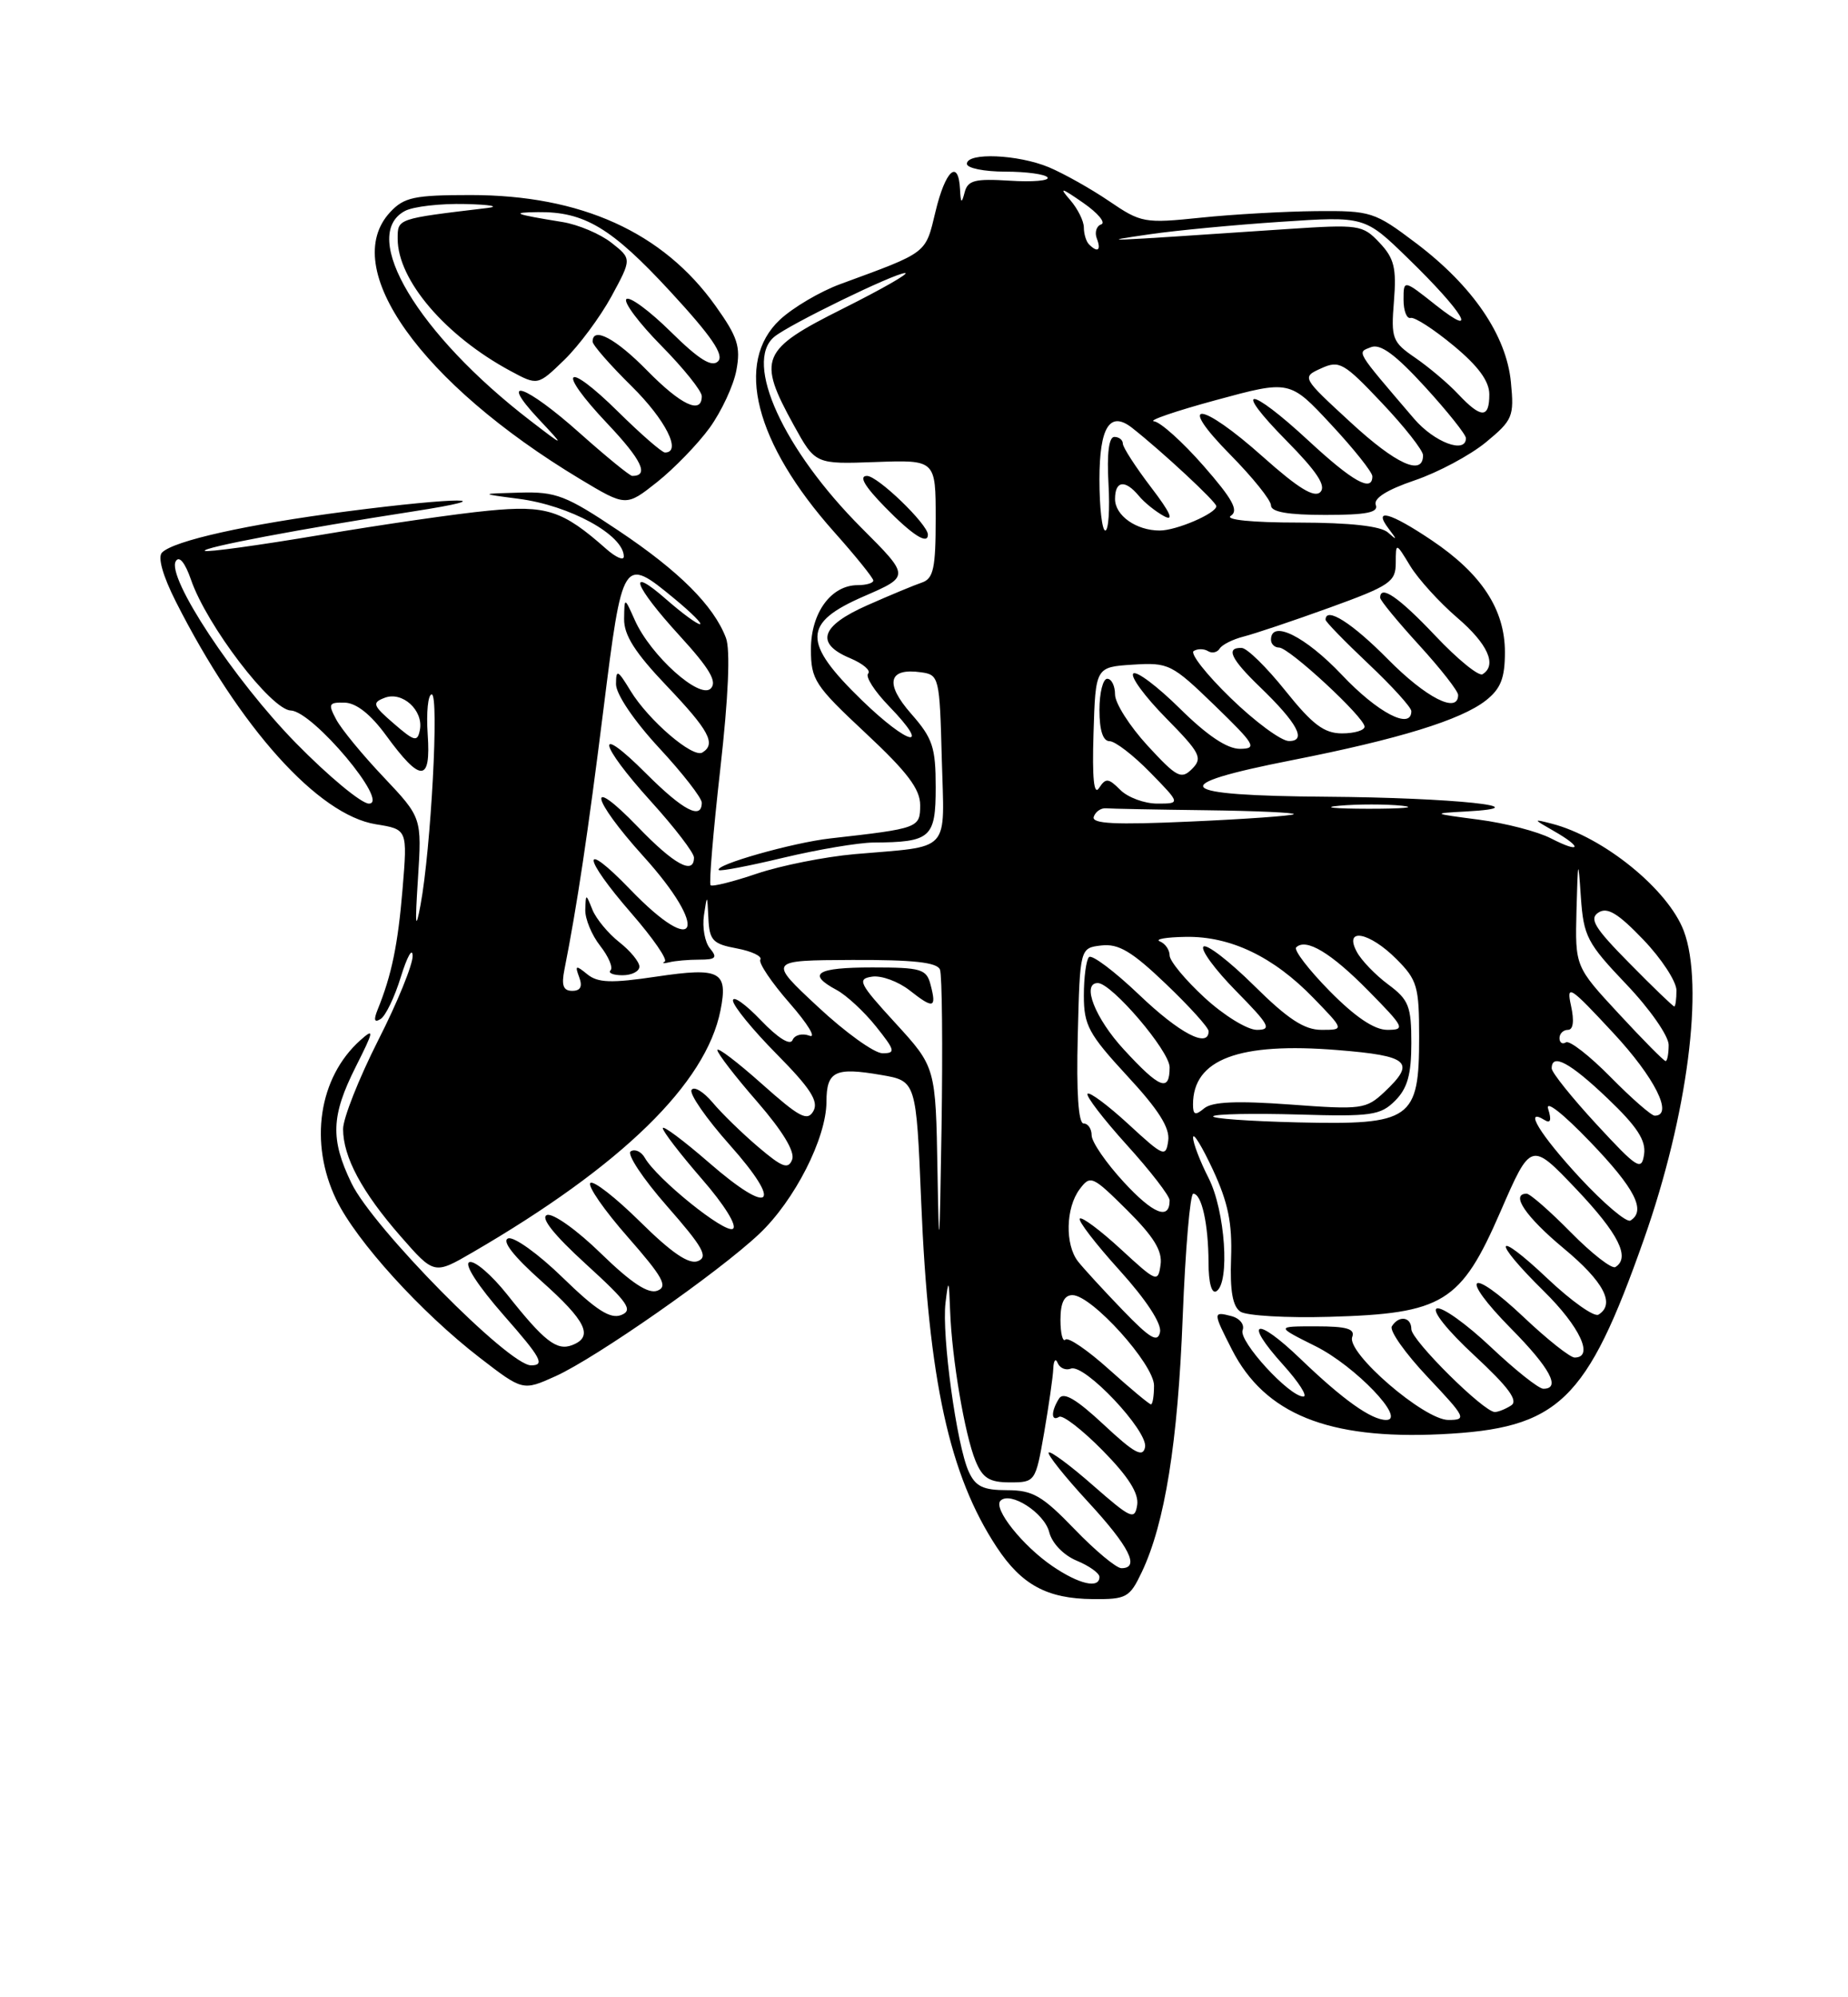 <?xml version="1.0" encoding="UTF-8" standalone="no"?>
<!DOCTYPE svg PUBLIC "-//W3C//DTD SVG 1.1//EN" "http://www.w3.org/Graphics/SVG/1.1/DTD/svg11.dtd" >
<svg xmlns="http://www.w3.org/2000/svg" xmlns:xlink="http://www.w3.org/1999/xlink" version="1.1" viewBox="0 0 237 256">
 <g >
 <path fill="currentColor"
d=" M 146.44 201.48 C 149.39 195.26 151.06 184.89 151.68 168.75 C 152.02 160.09 152.63 153.00 153.03 153.00 C 154.11 153.00 154.97 156.89 154.99 161.81 C 154.99 164.42 155.39 165.88 156.00 165.50 C 157.76 164.41 157.12 155.16 155.00 151.00 C 153.90 148.84 153.00 146.50 153.01 145.79 C 153.02 145.08 154.16 146.95 155.56 149.95 C 157.50 154.13 158.04 156.76 157.88 161.28 C 157.73 165.45 158.08 167.45 159.08 168.12 C 159.86 168.64 165.00 168.94 170.50 168.78 C 185.08 168.37 187.35 166.98 192.42 155.32 C 196.34 146.31 196.34 146.31 202.14 152.40 C 207.57 158.12 209.12 161.19 207.17 162.40 C 206.71 162.68 204.14 160.68 201.46 157.96 C 198.77 155.23 196.22 153.00 195.79 153.00 C 193.66 153.00 195.66 155.95 200.53 160.00 C 205.69 164.28 207.19 167.15 205.00 168.50 C 204.45 168.84 201.53 166.77 198.50 163.91 C 191.63 157.41 191.19 158.80 198.00 165.50 C 202.63 170.06 204.46 174.00 201.94 174.00 C 201.36 174.00 198.43 171.68 195.43 168.84 C 188.38 162.18 187.01 163.42 193.81 170.31 C 198.79 175.35 200.21 178.00 197.93 178.00 C 197.33 178.00 194.30 175.59 191.18 172.64 C 188.05 169.69 184.95 167.47 184.27 167.71 C 183.57 167.96 185.63 170.54 189.08 173.73 C 193.47 177.80 194.75 179.54 193.80 180.14 C 193.09 180.60 192.14 180.98 191.71 180.98 C 190.31 181.01 181.00 171.78 181.00 170.36 C 181.00 168.78 179.40 168.54 178.50 170.00 C 178.16 170.55 180.23 173.47 183.09 176.50 C 187.99 181.69 188.15 182.00 185.75 182.00 C 182.64 182.00 172.64 173.37 173.42 171.36 C 173.81 170.32 172.72 170.00 168.77 170.00 C 163.61 170.00 163.61 170.00 168.72 172.55 C 173.80 175.08 180.43 182.00 177.77 182.00 C 175.87 182.00 172.21 179.39 166.77 174.16 C 161.04 168.65 159.39 169.21 164.54 174.91 C 166.57 177.16 167.75 179.00 167.15 179.00 C 165.34 179.00 158.83 171.89 159.36 170.50 C 159.64 169.78 159.00 168.97 157.93 168.69 C 155.54 168.07 155.54 168.18 157.99 172.98 C 162.20 181.23 170.31 184.52 184.76 183.83 C 199.93 183.10 203.46 179.72 210.83 158.83 C 216.43 142.94 218.58 126.32 215.94 119.32 C 213.93 114.00 205.63 107.27 199.00 105.57 C 196.58 104.95 196.58 104.97 199.25 106.50 C 203.01 108.64 202.74 109.43 198.91 107.46 C 197.22 106.58 193.05 105.50 189.66 105.06 C 183.62 104.27 183.59 104.25 188.00 104.01 C 197.99 103.46 186.40 102.24 170.17 102.12 C 150.48 101.98 149.24 100.67 165.72 97.43 C 179.38 94.74 187.38 92.28 190.57 89.77 C 192.47 88.27 193.00 86.92 193.00 83.58 C 193.00 78.12 190.00 73.54 183.61 69.25 C 178.27 65.66 176.04 65.06 178.08 67.75 C 179.21 69.24 179.19 69.31 178.00 68.25 C 177.08 67.43 173.16 66.99 166.55 66.98 C 160.57 66.98 157.05 66.62 157.85 66.11 C 158.89 65.45 158.08 63.97 154.35 59.71 C 151.68 56.66 148.82 54.09 148.00 54.00 C 147.18 53.92 150.75 52.69 155.95 51.28 C 165.41 48.71 165.41 48.71 170.70 54.40 C 173.62 57.53 176.00 60.52 176.00 61.05 C 176.00 63.14 173.49 61.74 167.83 56.50 C 160.12 49.36 157.95 49.36 164.99 56.49 C 168.89 60.44 170.11 62.29 169.33 63.07 C 168.55 63.85 166.49 62.58 162.00 58.58 C 153.91 51.36 150.73 51.14 157.78 58.28 C 160.65 61.19 163.00 64.11 163.00 64.78 C 163.00 65.62 165.16 66.00 169.97 66.00 C 175.23 66.00 176.82 65.69 176.44 64.72 C 176.12 63.88 177.86 62.78 181.42 61.57 C 184.43 60.55 188.54 58.35 190.56 56.69 C 194.00 53.85 194.20 53.39 193.77 49.00 C 193.20 42.99 188.88 36.66 181.61 31.17 C 176.27 27.14 175.84 27.00 168.79 27.06 C 164.78 27.10 158.12 27.47 154.00 27.90 C 146.77 28.65 146.34 28.57 142.24 25.78 C 139.90 24.19 136.42 22.24 134.52 21.44 C 130.56 19.79 124.00 19.51 124.00 21.00 C 124.00 21.55 126.22 22.00 128.94 22.00 C 131.66 22.00 134.09 22.34 134.35 22.75 C 134.60 23.16 132.42 23.35 129.50 23.16 C 125.01 22.88 124.11 23.11 123.71 24.66 C 123.32 26.15 123.21 26.07 123.12 24.25 C 122.91 20.31 121.24 21.83 119.98 27.10 C 118.66 32.58 119.08 32.26 107.78 36.41 C 105.18 37.36 101.70 39.42 100.03 40.97 C 94.17 46.44 96.81 56.78 106.98 68.19 C 109.74 71.28 112.00 74.09 112.00 74.41 C 112.00 74.73 111.10 75.00 110.00 75.00 C 106.59 75.00 104.00 78.54 104.00 83.21 C 104.00 87.13 104.48 87.86 111.01 93.96 C 116.36 98.95 118.01 101.14 118.01 103.20 C 118.00 106.12 117.85 106.18 106.50 107.46 C 101.66 108.00 91.54 110.88 92.19 111.52 C 92.37 111.70 96.11 110.98 100.50 109.93 C 104.90 108.88 110.08 108.01 112.00 107.99 C 119.37 107.95 120.00 107.39 120.00 100.92 C 120.00 95.78 119.62 94.63 116.85 91.48 C 113.43 87.59 113.92 85.57 118.13 86.17 C 120.43 86.49 120.51 86.80 120.78 97.22 C 121.11 109.53 122.16 108.38 109.58 109.48 C 105.77 109.82 100.15 110.94 97.09 111.97 C 94.03 113.01 91.34 113.68 91.13 113.46 C 90.91 113.25 91.47 106.56 92.37 98.60 C 93.42 89.32 93.68 83.29 93.10 81.76 C 91.53 77.63 87.11 73.22 79.35 68.03 C 72.58 63.50 71.32 63.01 66.67 63.14 C 61.50 63.28 61.50 63.28 66.50 63.93 C 73.08 64.78 80.00 68.57 80.00 71.33 C 80.00 71.89 78.99 71.45 77.75 70.36 C 72.13 65.39 70.10 64.73 62.61 65.46 C 58.70 65.83 49.01 67.23 41.08 68.57 C 33.15 69.90 26.49 70.82 26.27 70.60 C 25.86 70.19 38.52 67.79 53.00 65.55 C 64.99 63.69 58.81 63.69 44.46 65.55 C 31.68 67.21 22.30 69.30 20.78 70.82 C 20.20 71.40 20.87 73.79 22.56 77.13 C 30.75 93.29 40.80 104.46 48.21 105.65 C 52.26 106.30 52.26 106.30 51.63 113.92 C 51.03 121.11 50.23 124.97 48.43 129.41 C 47.89 130.75 48.01 131.11 48.81 130.61 C 49.45 130.22 50.62 127.79 51.41 125.20 C 52.21 122.62 52.89 121.40 52.92 122.50 C 52.96 123.60 50.97 128.49 48.49 133.36 C 46.02 138.24 44.00 143.34 44.00 144.71 C 44.00 148.28 46.41 152.78 51.36 158.44 C 55.68 163.38 55.68 163.38 60.59 160.53 C 79.75 149.40 90.54 138.88 92.40 129.50 C 93.39 124.50 92.37 123.96 84.22 125.17 C 78.38 126.04 76.67 125.98 75.31 124.87 C 73.84 123.67 73.71 123.72 74.28 125.25 C 74.73 126.45 74.45 127.00 73.39 127.00 C 72.23 127.00 71.98 126.30 72.39 124.25 C 73.99 116.19 75.41 106.74 77.38 91.00 C 79.84 71.37 79.89 71.29 86.51 76.75 C 88.68 78.54 90.14 80.00 89.76 80.00 C 89.38 80.00 87.48 78.60 85.53 76.90 C 80.29 72.29 81.25 75.02 87.15 81.47 C 91.02 85.70 92.01 87.39 91.15 88.25 C 89.73 89.67 83.45 84.03 81.42 79.50 C 80.08 76.50 80.08 76.50 80.04 79.32 C 80.01 81.41 81.44 83.65 85.50 87.91 C 90.94 93.62 91.87 95.35 90.08 96.45 C 88.86 97.21 83.17 92.33 80.86 88.54 C 79.21 85.83 79.01 85.74 79.00 87.69 C 79.00 88.97 81.30 92.37 84.50 95.83 C 87.53 99.09 90.00 102.27 90.00 102.88 C 90.00 105.14 87.60 103.88 82.86 99.14 C 76.22 92.50 76.70 95.23 83.50 102.74 C 86.53 106.08 89.00 109.31 89.00 109.91 C 89.00 112.20 86.46 110.82 81.82 106.00 C 75.15 99.09 75.74 102.26 82.50 109.74 C 91.04 119.17 89.52 123.03 80.82 114.00 C 74.47 107.42 74.61 109.75 81.00 117.09 C 83.75 120.25 85.66 123.02 85.25 123.25 C 84.84 123.48 85.10 123.52 85.83 123.34 C 86.56 123.15 88.31 123.00 89.70 123.00 C 91.80 123.00 92.04 122.75 91.05 121.56 C 90.39 120.77 90.05 118.86 90.28 117.31 C 90.69 114.58 90.70 114.60 90.85 117.70 C 90.98 120.53 91.41 120.99 94.49 121.56 C 96.41 121.92 97.77 122.57 97.51 122.99 C 97.25 123.41 98.94 125.92 101.27 128.58 C 103.59 131.23 104.74 133.11 103.81 132.75 C 102.88 132.40 101.91 132.65 101.64 133.31 C 101.34 134.04 99.76 133.05 97.57 130.76 C 95.61 128.71 94.00 127.57 94.00 128.24 C 94.00 128.90 96.52 131.99 99.61 135.11 C 103.93 139.48 105.01 141.15 104.32 142.40 C 103.55 143.77 102.54 143.23 97.71 138.93 C 94.57 136.13 92.00 134.18 92.00 134.59 C 92.00 135.01 94.29 137.98 97.10 141.20 C 100.37 144.97 101.98 147.62 101.59 148.63 C 101.09 149.92 100.32 149.63 97.24 147.01 C 95.18 145.26 92.54 142.69 91.38 141.30 C 90.21 139.92 89.00 139.19 88.69 139.70 C 88.38 140.20 90.58 143.37 93.58 146.74 C 100.54 154.55 98.92 155.97 90.94 149.03 C 87.67 146.19 85.00 144.20 85.00 144.60 C 85.00 145.01 87.26 147.94 90.01 151.11 C 92.89 154.41 94.58 157.14 93.99 157.50 C 92.96 158.14 84.22 151.09 82.69 148.39 C 82.24 147.60 81.43 147.23 80.89 147.57 C 80.35 147.90 82.44 151.06 85.54 154.59 C 90.15 159.84 90.87 161.11 89.50 161.64 C 88.34 162.09 86.13 160.58 82.11 156.61 C 78.96 153.50 76.08 151.25 75.71 151.63 C 75.33 152.00 77.49 155.12 80.51 158.55 C 85.02 163.69 85.69 164.90 84.31 165.43 C 83.14 165.88 80.97 164.45 77.07 160.66 C 74.00 157.66 70.90 155.46 70.15 155.73 C 69.27 156.06 71.03 158.27 75.15 162.03 C 80.55 166.95 81.23 167.93 79.67 168.55 C 78.28 169.10 76.47 167.94 72.17 163.76 C 69.05 160.72 65.90 158.46 65.17 158.73 C 64.32 159.04 65.85 161.01 69.42 164.19 C 75.20 169.34 76.16 171.34 73.37 172.41 C 71.40 173.17 69.78 171.90 65.05 165.93 C 63.05 163.42 60.88 161.54 60.20 161.77 C 59.48 162.01 61.27 164.78 64.61 168.59 C 69.42 174.06 69.93 175.00 68.10 175.00 C 65.24 175.00 47.83 157.36 45.08 151.66 C 42.35 146.02 42.46 143.01 45.63 136.72 C 47.96 132.09 48.03 131.71 46.20 133.34 C 40.87 138.11 39.61 146.49 43.13 153.77 C 45.71 159.09 53.97 168.19 61.51 174.01 C 67.05 178.28 67.05 178.28 71.25 176.39 C 76.43 174.05 92.15 163.08 97.37 158.15 C 101.91 153.87 105.98 145.87 105.99 141.22 C 106.00 137.29 107.09 136.76 113.00 137.78 C 117.50 138.55 117.50 138.55 118.14 154.03 C 119.08 176.93 121.74 189.07 127.83 198.31 C 131.02 203.14 134.29 204.91 140.14 204.96 C 144.47 205.00 144.88 204.77 146.44 201.48 Z  M 82.00 123.89 C 82.00 123.29 80.84 121.87 79.42 120.76 C 78.00 119.64 76.45 117.77 75.98 116.61 C 75.13 114.50 75.13 114.50 75.06 116.62 C 75.03 117.78 75.89 119.86 76.97 121.23 C 78.05 122.61 78.65 124.02 78.30 124.37 C 77.95 124.71 78.64 125.00 79.83 125.00 C 81.03 125.00 82.00 124.50 82.00 123.89 Z  M 91.02 54.82 C 92.53 52.72 94.08 49.41 94.44 47.45 C 95.01 44.43 94.60 43.18 91.76 39.20 C 85.02 29.75 74.51 25.00 60.36 25.00 C 53.13 25.00 51.82 25.28 50.04 27.19 C 43.41 34.30 53.95 49.10 74.39 61.40 C 80.29 64.94 80.29 64.94 84.27 61.79 C 86.46 60.05 89.50 56.91 91.02 54.82 Z  M 134.99 200.75 C 131.14 198.13 127.33 193.34 128.31 192.35 C 129.57 191.10 133.94 193.91 134.56 196.38 C 134.92 197.81 136.39 199.33 138.09 200.04 C 139.69 200.70 141.00 201.64 141.00 202.12 C 141.00 203.66 138.40 203.07 134.99 200.75 Z  M 137.81 196.00 C 133.67 191.71 132.45 191.00 129.16 191.00 C 126.08 191.00 125.10 190.53 124.23 188.61 C 122.69 185.23 120.76 171.14 121.26 166.98 C 121.64 163.84 121.70 163.95 121.85 168.00 C 122.07 174.14 123.73 183.91 125.11 187.25 C 126.02 189.46 126.89 190.00 129.52 190.00 C 132.76 190.00 132.81 189.93 133.90 183.67 C 134.50 180.19 135.04 176.47 135.08 175.42 C 135.12 174.36 135.38 174.04 135.64 174.69 C 135.91 175.35 136.67 175.68 137.34 175.42 C 139.08 174.75 147.26 183.42 146.85 185.49 C 146.57 186.86 145.48 186.27 141.56 182.61 C 138.02 179.31 136.39 178.36 135.82 179.25 C 134.78 180.90 134.78 182.25 135.83 181.60 C 136.29 181.32 138.80 183.26 141.42 185.92 C 144.71 189.26 146.07 191.41 145.84 192.90 C 145.53 194.87 145.06 194.66 140.20 190.41 C 137.29 187.85 134.72 185.95 134.49 186.17 C 134.27 186.40 136.54 189.25 139.54 192.50 C 144.85 198.25 146.23 201.00 143.82 201.00 C 143.17 201.00 140.46 198.75 137.81 196.00 Z  M 142.24 175.53 C 139.51 173.07 136.99 171.35 136.64 171.70 C 136.29 172.05 136.00 170.91 136.00 169.17 C 136.00 166.98 136.48 166.00 137.54 166.00 C 140.01 166.00 148.00 174.86 148.00 177.59 C 148.00 178.92 147.82 180.00 147.61 180.00 C 147.39 180.00 144.98 177.99 142.24 175.53 Z  M 143.95 167.89 C 141.50 165.35 138.94 162.56 138.25 161.68 C 136.57 159.53 136.67 154.83 138.45 152.44 C 139.84 150.58 140.08 150.68 144.54 155.10 C 147.97 158.51 149.09 160.33 148.84 162.10 C 148.51 164.42 148.34 164.35 143.73 160.10 C 141.11 157.69 138.74 155.92 138.48 156.19 C 138.22 156.45 140.51 159.43 143.58 162.82 C 147.00 166.60 149.00 169.66 148.77 170.74 C 148.47 172.15 147.50 171.57 143.95 167.89 Z  M 120.23 150.14 C 120.00 136.78 120.00 136.78 114.84 131.14 C 110.17 126.05 109.88 125.47 111.84 125.18 C 113.03 125.00 115.20 125.80 116.66 126.94 C 119.72 129.35 120.14 129.24 119.34 126.21 C 118.82 124.20 118.14 124.00 111.88 124.00 C 104.70 124.00 103.41 124.81 107.30 126.89 C 108.56 127.57 110.83 129.67 112.34 131.56 C 114.81 134.65 114.89 135.00 113.18 135.00 C 112.13 135.00 108.40 132.32 104.89 129.04 C 98.50 123.09 98.50 123.09 109.28 123.04 C 117.16 123.01 120.20 123.35 120.55 124.28 C 120.82 124.99 120.91 134.10 120.75 144.53 C 120.50 160.43 120.42 161.34 120.23 150.14 Z  M 202.60 150.94 C 197.50 145.43 195.31 141.84 198.11 143.57 C 198.85 144.03 199.00 143.56 198.55 142.15 C 198.16 140.93 200.41 142.69 203.94 146.36 C 209.68 152.33 211.14 155.18 209.10 156.44 C 208.61 156.74 205.69 154.27 202.60 150.94 Z  M 144.12 151.51 C 141.85 149.05 140.00 146.36 140.00 145.52 C 140.00 144.69 139.54 144.00 138.97 144.00 C 138.30 144.00 138.03 140.00 138.22 132.75 C 138.50 121.50 138.50 121.50 141.26 121.18 C 143.45 120.93 145.17 121.95 149.51 126.10 C 152.53 128.98 155.00 131.71 155.00 132.17 C 155.00 134.40 151.28 132.46 146.09 127.50 C 142.92 124.48 140.03 122.31 139.66 122.67 C 139.30 123.03 139.00 125.26 139.00 127.61 C 139.00 131.41 139.62 132.55 144.57 137.91 C 148.58 142.23 150.06 144.57 149.82 146.21 C 149.52 148.37 149.23 148.25 144.73 144.10 C 142.11 141.69 139.74 139.92 139.48 140.19 C 139.22 140.45 141.48 143.40 144.50 146.74 C 147.53 150.08 150.00 153.28 150.00 153.85 C 150.00 156.45 147.90 155.61 144.12 151.51 Z  M 204.75 144.11 C 201.59 140.69 199.00 137.46 199.00 136.94 C 199.00 134.93 201.35 136.19 206.17 140.79 C 209.95 144.39 211.11 146.17 210.85 147.95 C 210.53 150.12 210.00 149.79 204.75 144.11 Z  M 155.59 143.07 C 155.88 142.78 160.78 142.69 166.48 142.85 C 175.87 143.13 177.04 142.96 178.92 141.08 C 180.50 139.50 181.00 137.73 181.00 133.69 C 181.00 128.96 180.67 128.14 178.03 126.18 C 176.40 124.97 174.58 123.09 174.00 121.99 C 172.31 118.84 175.60 119.44 179.08 122.92 C 181.76 125.60 182.00 126.43 182.00 132.92 C 182.00 143.51 181.03 144.20 166.47 143.86 C 160.20 143.71 155.31 143.36 155.59 143.07 Z  M 153.00 141.56 C 153.00 135.77 158.87 133.56 171.54 134.59 C 180.74 135.33 181.62 136.13 177.54 139.97 C 175.19 142.17 174.62 142.25 165.47 141.57 C 158.60 141.07 155.45 141.21 154.43 142.06 C 153.29 143.01 153.00 142.91 153.00 141.56 Z  M 206.54 138.04 C 203.86 135.32 201.29 133.32 200.83 133.60 C 200.37 133.89 200.00 133.64 200.00 133.06 C 200.00 132.48 200.49 132.00 201.08 132.00 C 201.76 132.00 201.91 130.88 201.48 128.92 C 200.86 126.09 201.30 126.37 206.90 132.40 C 212.22 138.11 214.67 143.00 212.21 143.00 C 211.78 143.00 209.23 140.77 206.54 138.04 Z  M 144.13 134.52 C 140.44 130.52 138.67 126.00 140.79 126.00 C 142.56 126.00 150.00 134.71 150.00 136.79 C 150.00 140.02 148.75 139.54 144.13 134.52 Z  M 207.61 129.94 C 202.00 123.89 202.00 123.89 202.18 116.69 C 202.36 110.05 202.40 109.92 202.74 114.97 C 203.09 120.03 203.54 120.88 208.56 126.15 C 211.57 129.30 214.00 132.78 214.00 133.93 C 214.00 135.07 213.82 136.00 213.61 136.00 C 213.39 136.00 210.69 133.27 207.61 129.94 Z  M 154.48 127.87 C 152.01 125.60 150.00 123.17 150.00 122.46 C 150.00 121.75 149.44 120.94 148.75 120.66 C 148.06 120.38 149.55 120.12 152.06 120.08 C 157.80 119.98 163.32 122.62 168.45 127.92 C 172.41 132.00 172.41 132.00 169.48 132.00 C 167.27 132.00 165.16 130.62 160.81 126.31 C 157.64 123.18 154.73 120.94 154.34 121.33 C 153.94 121.72 155.83 124.29 158.52 127.02 C 162.81 131.38 163.15 132.00 161.19 132.00 C 159.96 132.00 156.94 130.14 154.48 127.87 Z  M 170.52 127.02 C 167.83 124.29 165.90 121.77 166.23 121.43 C 167.48 120.19 170.70 122.12 175.50 127.00 C 180.12 131.69 180.27 132.00 177.92 132.00 C 176.25 132.00 173.81 130.36 170.52 127.02 Z  M 208.97 123.46 C 204.49 118.93 203.77 117.75 205.00 116.96 C 206.14 116.23 207.51 117.06 210.75 120.44 C 213.09 122.88 215.00 125.81 215.00 126.94 C 215.00 128.07 214.87 129.00 214.72 129.00 C 214.56 129.00 211.97 126.51 208.97 123.46 Z  M 53.60 112.65 C 54.10 104.80 54.10 104.80 49.21 99.62 C 46.51 96.78 43.77 93.45 43.12 92.22 C 42.05 90.22 42.16 90.01 44.21 90.06 C 45.70 90.10 47.55 91.57 49.50 94.24 C 53.96 100.35 55.28 100.32 54.85 94.12 C 54.66 91.30 54.89 89.00 55.37 89.00 C 56.33 89.00 55.27 108.80 53.93 116.00 C 53.29 119.44 53.21 118.64 53.60 112.65 Z  M 140.27 104.69 C 140.49 104.04 141.19 103.55 141.83 103.60 C 142.47 103.66 148.25 103.77 154.67 103.85 C 161.08 103.93 166.15 104.16 165.92 104.36 C 165.69 104.56 159.73 104.99 152.69 105.30 C 143.00 105.74 139.97 105.59 140.27 104.69 Z  M 171.78 103.27 C 174.13 103.06 177.73 103.06 179.78 103.27 C 181.82 103.49 179.90 103.66 175.50 103.66 C 171.10 103.65 169.42 103.48 171.78 103.27 Z  M 37.96 95.25 C 30.04 87.17 21.30 73.94 22.55 71.92 C 22.99 71.20 23.74 72.13 24.49 74.29 C 26.50 80.15 34.78 90.99 37.30 91.07 C 40.12 91.16 50.06 103.00 47.31 103.00 C 46.35 103.00 42.14 99.51 37.96 95.25 Z  M 143.68 101.25 C 142.15 99.72 141.81 99.69 140.95 101.00 C 140.29 102.02 140.06 99.79 140.24 94.00 C 140.50 85.50 140.50 85.50 145.28 85.19 C 149.88 84.90 150.28 85.10 155.78 90.42 C 160.97 95.45 161.27 95.96 159.03 95.98 C 157.38 95.99 154.82 94.28 151.31 90.81 C 148.41 87.95 145.73 85.94 145.34 86.33 C 144.94 86.72 146.83 89.29 149.52 92.02 C 153.94 96.51 154.27 97.15 152.88 98.55 C 151.49 99.94 150.93 99.65 147.17 95.57 C 144.88 93.08 143.00 90.13 143.00 89.02 C 143.00 87.91 142.55 87.00 142.00 87.00 C 141.45 87.00 141.00 88.80 141.00 91.00 C 141.00 93.61 141.45 95.00 142.30 95.00 C 143.01 95.00 145.35 96.80 147.50 99.00 C 151.41 103.00 151.41 103.00 148.42 103.00 C 146.77 103.00 144.64 102.21 143.68 101.25 Z  M 50.50 92.74 C 47.80 90.41 47.68 90.07 49.33 89.44 C 51.59 88.56 54.33 91.05 53.85 93.55 C 53.54 95.14 53.17 95.05 50.50 92.74 Z  M 110.57 89.79 C 102.85 82.30 102.90 79.85 110.84 76.41 C 116.69 73.87 116.69 73.87 110.51 67.69 C 100.47 57.65 95.35 46.44 99.30 43.17 C 101.18 41.60 114.75 35.00 116.07 35.00 C 116.70 35.00 113.11 37.05 108.10 39.56 C 97.56 44.83 97.09 45.95 101.80 54.50 C 104.56 59.50 104.56 59.50 112.28 59.22 C 120.00 58.94 120.00 58.94 120.00 66.50 C 120.00 72.81 119.71 74.16 118.25 74.66 C 117.29 74.98 114.14 76.29 111.25 77.57 C 105.24 80.22 104.50 82.47 109.02 84.36 C 110.68 85.06 111.72 85.95 111.34 86.33 C 110.95 86.72 112.15 88.59 114.00 90.50 C 119.55 96.23 116.59 95.61 110.57 89.79 Z  M 119.00 68.53 C 119.00 67.21 112.57 61.00 111.19 61.00 C 110.11 61.00 110.86 62.30 113.50 65.00 C 117.00 68.58 119.00 69.87 119.00 68.53 Z  M 157.84 89.48 C 154.73 86.47 152.59 83.75 153.09 83.44 C 153.59 83.13 154.42 83.14 154.93 83.46 C 155.44 83.77 156.11 83.63 156.42 83.13 C 156.73 82.63 158.11 81.94 159.49 81.59 C 160.87 81.24 165.83 79.58 170.50 77.89 C 178.26 75.08 179.00 74.58 179.00 72.16 C 179.01 69.50 179.01 69.50 180.87 72.56 C 181.90 74.24 184.60 77.21 186.87 79.16 C 190.81 82.53 192.03 85.25 190.13 86.42 C 189.65 86.72 186.92 84.50 184.07 81.48 C 179.40 76.55 177.00 74.89 177.00 76.61 C 177.00 76.95 179.25 79.68 182.00 82.69 C 184.75 85.70 187.00 88.57 187.00 89.08 C 187.00 91.54 182.89 89.45 178.00 84.50 C 173.40 79.84 170.00 77.69 170.00 79.44 C 170.00 79.69 172.47 82.23 175.50 85.09 C 178.53 87.95 181.00 90.67 181.00 91.15 C 181.00 93.61 176.68 91.36 172.09 86.50 C 167.40 81.55 163.00 79.37 163.00 82.00 C 163.00 82.55 163.47 83.00 164.04 83.00 C 165.33 83.00 175.00 91.95 175.00 93.14 C 175.00 93.61 173.70 94.00 172.11 94.00 C 169.82 94.00 168.33 92.88 164.86 88.55 C 162.46 85.55 159.94 83.07 159.25 83.05 C 157.15 82.97 157.84 84.45 161.58 88.05 C 166.40 92.69 167.64 95.01 165.29 94.98 C 164.30 94.97 160.95 92.50 157.84 89.48 Z  M 141.00 61.47 C 141.00 54.72 142.34 52.60 145.20 54.85 C 149.05 57.88 156.00 64.34 155.99 64.88 C 155.98 65.80 150.88 68.00 148.73 68.00 C 145.72 68.00 143.00 66.08 143.00 63.96 C 143.00 61.60 144.28 61.43 146.05 63.55 C 146.75 64.41 148.22 65.58 149.29 66.16 C 150.62 66.87 150.09 65.69 147.62 62.46 C 145.63 59.85 144.00 57.33 144.00 56.86 C 144.00 56.39 143.51 56.00 142.91 56.00 C 142.21 56.00 141.94 58.13 142.16 62.00 C 142.35 65.30 142.16 68.00 141.75 68.00 C 141.34 68.00 141.00 65.06 141.00 61.47 Z  M 173.22 54.14 C 166.93 48.35 166.93 48.35 169.44 47.21 C 171.76 46.15 172.34 46.48 177.22 51.64 C 180.13 54.71 182.50 57.73 182.50 58.35 C 182.50 61.08 179.04 59.51 173.22 54.14 Z  M 181.35 53.67 C 173.73 44.76 174.01 45.21 175.82 44.50 C 177.03 44.02 178.96 45.44 182.75 49.58 C 185.64 52.74 188.00 55.70 188.00 56.16 C 188.00 58.22 183.95 56.70 181.35 53.67 Z  M 187.02 50.53 C 185.75 49.17 183.27 47.08 181.53 45.88 C 178.55 43.84 178.38 43.41 178.77 38.60 C 179.11 34.34 178.80 33.10 176.92 31.11 C 174.75 28.81 174.29 28.75 165.08 29.36 C 140.00 31.04 140.78 31.01 147.50 30.02 C 150.80 29.54 158.34 28.82 164.26 28.43 C 175.02 27.71 175.02 27.71 180.57 33.11 C 187.70 40.03 189.84 43.62 184.14 39.11 C 180.00 35.83 180.00 35.83 180.00 38.42 C 180.00 39.84 180.41 40.89 180.91 40.75 C 181.42 40.61 183.89 42.21 186.41 44.30 C 189.58 46.92 191.00 48.86 191.00 50.55 C 191.00 53.65 189.96 53.65 187.02 50.53 Z  M 139.67 31.33 C 139.30 30.97 139.00 29.99 139.00 29.16 C 139.00 28.33 138.21 26.75 137.25 25.64 C 135.78 23.95 136.05 24.01 138.92 26.00 C 140.81 27.31 141.84 28.55 141.23 28.76 C 140.62 28.96 140.36 29.78 140.66 30.56 C 141.25 32.08 140.78 32.44 139.67 31.33 Z  M 74.34 55.50 C 67.39 49.30 63.80 48.06 69.05 53.68 C 72.50 57.36 72.50 57.36 68.03 53.93 C 53.60 42.85 46.03 30.19 51.93 27.04 C 53.00 26.47 56.49 26.07 59.68 26.15 C 62.88 26.23 64.15 26.46 62.50 26.66 C 50.86 28.05 51.00 28.00 51.00 30.61 C 51.00 35.90 57.11 43.05 65.47 47.55 C 68.96 49.43 68.96 49.43 72.37 46.13 C 74.24 44.31 76.96 40.65 78.41 38.00 C 81.03 33.17 81.03 33.17 78.41 31.11 C 76.97 29.98 74.16 28.79 72.15 28.46 C 65.91 27.45 65.38 27.23 69.00 27.19 C 74.95 27.12 78.43 29.21 85.95 37.35 C 91.25 43.09 92.90 45.50 92.09 46.31 C 91.29 47.11 89.65 46.10 86.02 42.52 C 83.28 39.82 80.72 37.94 80.33 38.34 C 79.94 38.73 81.95 41.41 84.81 44.31 C 87.66 47.20 90.00 50.11 90.00 50.78 C 90.00 53.17 87.35 51.93 83.00 47.50 C 78.96 43.38 76.00 41.81 76.00 43.79 C 76.00 44.22 78.25 46.79 81.00 49.50 C 85.36 53.80 87.48 58.00 85.28 58.00 C 84.89 58.00 82.20 55.66 79.31 52.81 C 72.45 46.04 71.26 47.28 77.88 54.28 C 82.31 58.96 83.29 61.01 81.08 61.00 C 80.76 60.99 77.73 58.52 74.34 55.50 Z "/>
</g>
</svg>